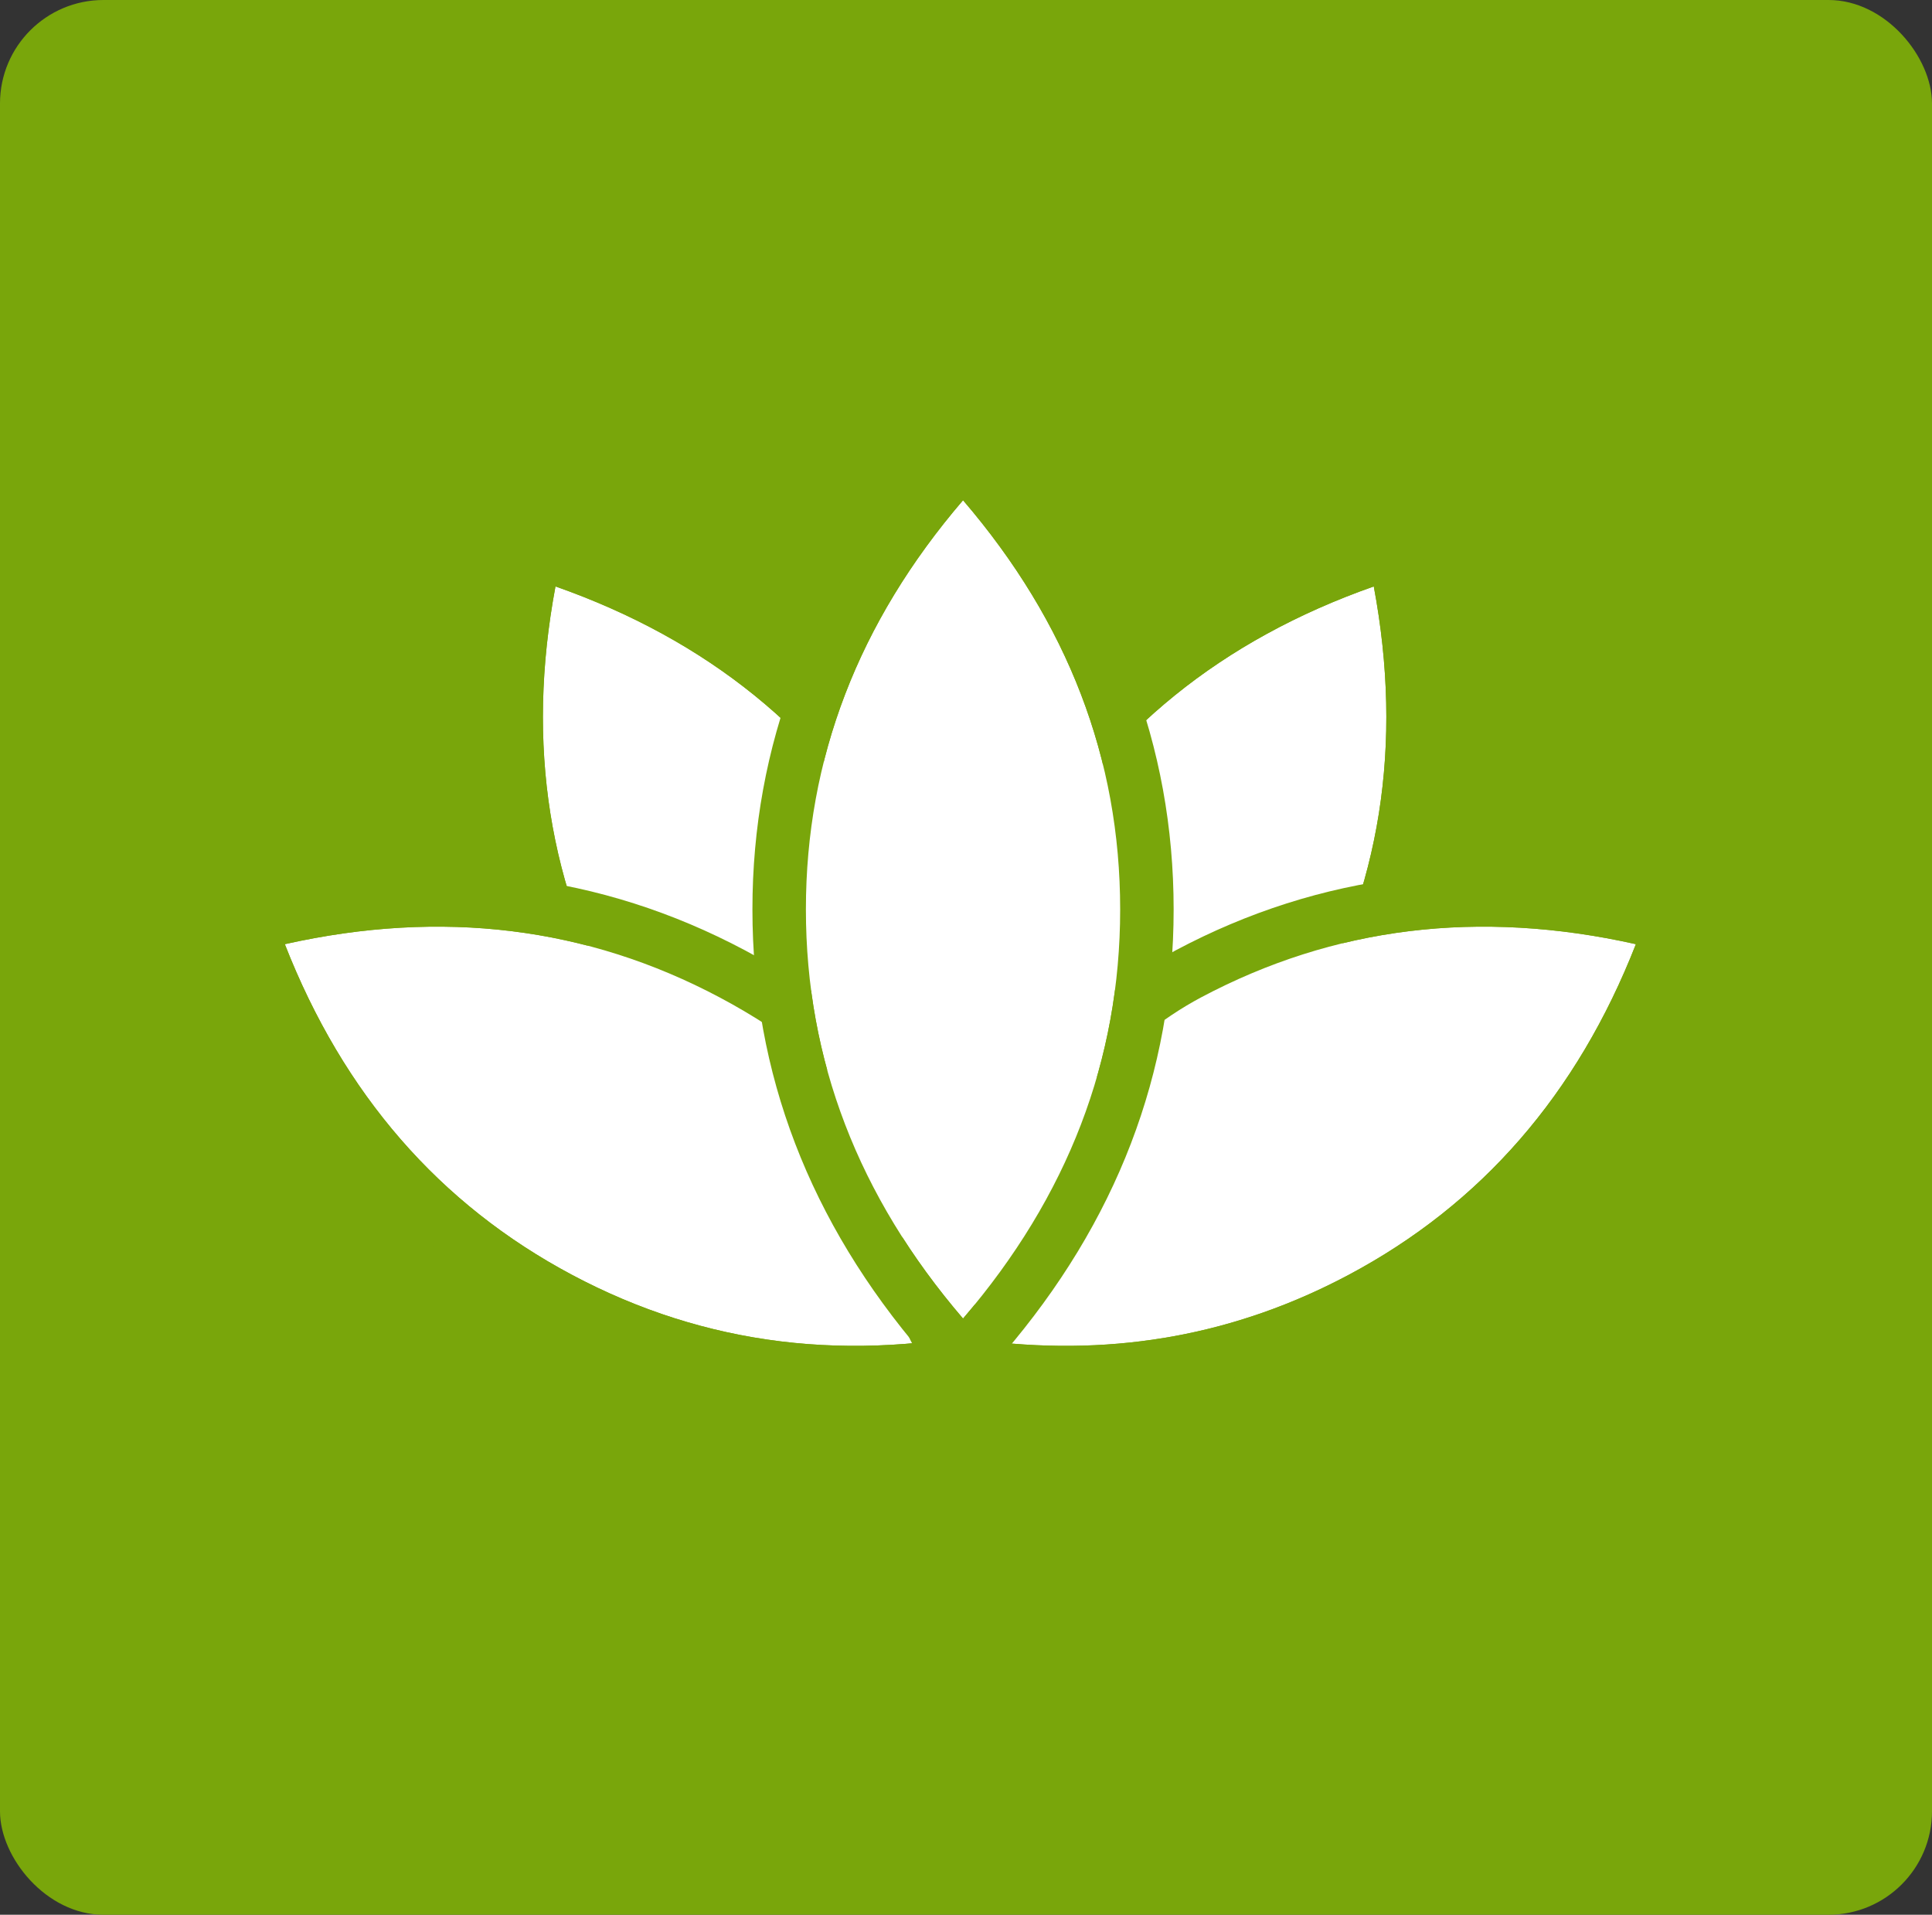 <svg xmlns="http://www.w3.org/2000/svg" xmlns:xlink="http://www.w3.org/1999/xlink" width="112" height="111" viewBox="0 0 112 111"><rect x="0" y="0" width="112" height="111" fill="#333333" stroke="none"/><defs><path id="a" d="M32.061 49.256c-6.073-7.08-9.11-14.986-9.11-23.719s3.037-16.639 9.11-23.718c6.073 7.08 9.11 14.985 9.11 23.718s-3.037 16.64-9.11 23.72z"/><path id="b" d="M25.454 60.589c-6.073-7.08-9.11-14.986-9.11-23.72 0-8.732 3.037-16.638 9.11-23.718 6.073 7.08 9.109 14.986 9.109 23.719s-3.036 16.639-9.11 23.719z"/><path id="c" d="M55.78 49.256c-6.073-7.08-9.11-14.986-9.11-23.719S49.708 8.898 55.78 1.82c6.073 7.08 9.11 14.985 9.11 23.718s-3.037 16.64-9.11 23.72z"/><path id="d" d="M65.52 57.453c-.23.422-1.95.994-3.041 1.2-.47.088-.586-1.142-.654-1.23-.427-.554-1.087.932-1.479.367-4.27-6.16-6.404-12.9-6.404-20.223 0-8.733 3.037-16.64 9.11-23.719 6.072 7.08 9.109 14.986 9.109 23.719 0 5.122-2.214 11.75-6.642 19.886z"/><path id="e" d="M43.828 47.438c-6.073-7.08-9.11-14.986-9.11-23.72 0-8.732 3.037-16.639 9.11-23.718 6.073 7.08 9.11 14.986 9.11 23.719s-3.037 16.639-9.11 23.718z"/></defs><g fill="none" fill-rule="evenodd"><rect width="112" height="111" fill="#79A60B" rx="6"/><g transform="rotate(-30 92.176 17.645)"><use fill="#FFF" xlink:href="#a"/><path stroke="#79A60B" stroke-width="3.1" d="M30.885 50.265c-6.31-7.355-9.483-15.618-9.483-24.728 0-9.11 3.173-17.372 9.483-24.728L32.06-.562 33.238.809c6.31 7.356 9.483 15.618 9.483 24.728 0 9.11-3.174 17.373-9.483 24.728l-1.177 1.372-1.176-1.372z"/></g><g transform="rotate(-62 55.586 41.384)"><use fill="#FFF" xlink:href="#b"/><path stroke="#79A60B" stroke-width="3.1" d="M24.277 61.598c-6.31-7.356-9.483-15.618-9.483-24.728 0-9.11 3.173-17.373 9.483-24.728l1.177-1.372 1.176 1.372c6.31 7.355 9.483 15.618 9.483 24.728 0 9.11-3.173 17.372-9.483 24.728l-1.176 1.371-1.177-1.371z"/></g><g transform="scale(-1 1) rotate(-30 48.115 270.603)"><use fill="#FFF" xlink:href="#c"/><path stroke="#79A60B" stroke-width="3.1" d="M54.604 50.265c-6.31-7.355-9.483-15.618-9.483-24.728 0-9.11 3.173-17.372 9.483-24.728L55.78-.562 56.956.809c6.31 7.356 9.483 15.618 9.483 24.728 0 9.11-3.173 17.373-9.483 24.728l-1.176 1.372-1.176-1.372z"/></g><g transform="scale(-1 1) rotate(-62 18.132 165.674)"><use fill="#FFF" xlink:href="#d"/><path stroke="#79A60B" stroke-width="3.1" d="M60.94 59.43c-.696.148-1.42-.111-1.868-.757-4.448-6.417-6.68-13.466-6.68-21.106 0-9.11 3.173-17.372 9.483-24.728l1.176-1.371 1.177 1.371c6.31 7.356 9.483 15.618 9.483 24.728 0 5.429-2.29 12.285-6.83 20.627-.533.979-2.317 1.642-4.115 1.982-.785.148-1.421-.198-1.826-.746z"/></g><g transform="translate(12 29)"><use fill="#FFF" xlink:href="#e"/><path stroke="#79A60B" stroke-width="3.1" d="M42.652 48.447c-6.31-7.356-9.483-15.618-9.483-24.728 0-9.11 3.173-17.373 9.483-24.728l1.176-1.372 1.177 1.372c6.31 7.355 9.482 15.618 9.482 24.728 0 9.11-3.173 17.372-9.482 24.728l-1.177 1.371-1.176-1.371z"/></g></g></svg>